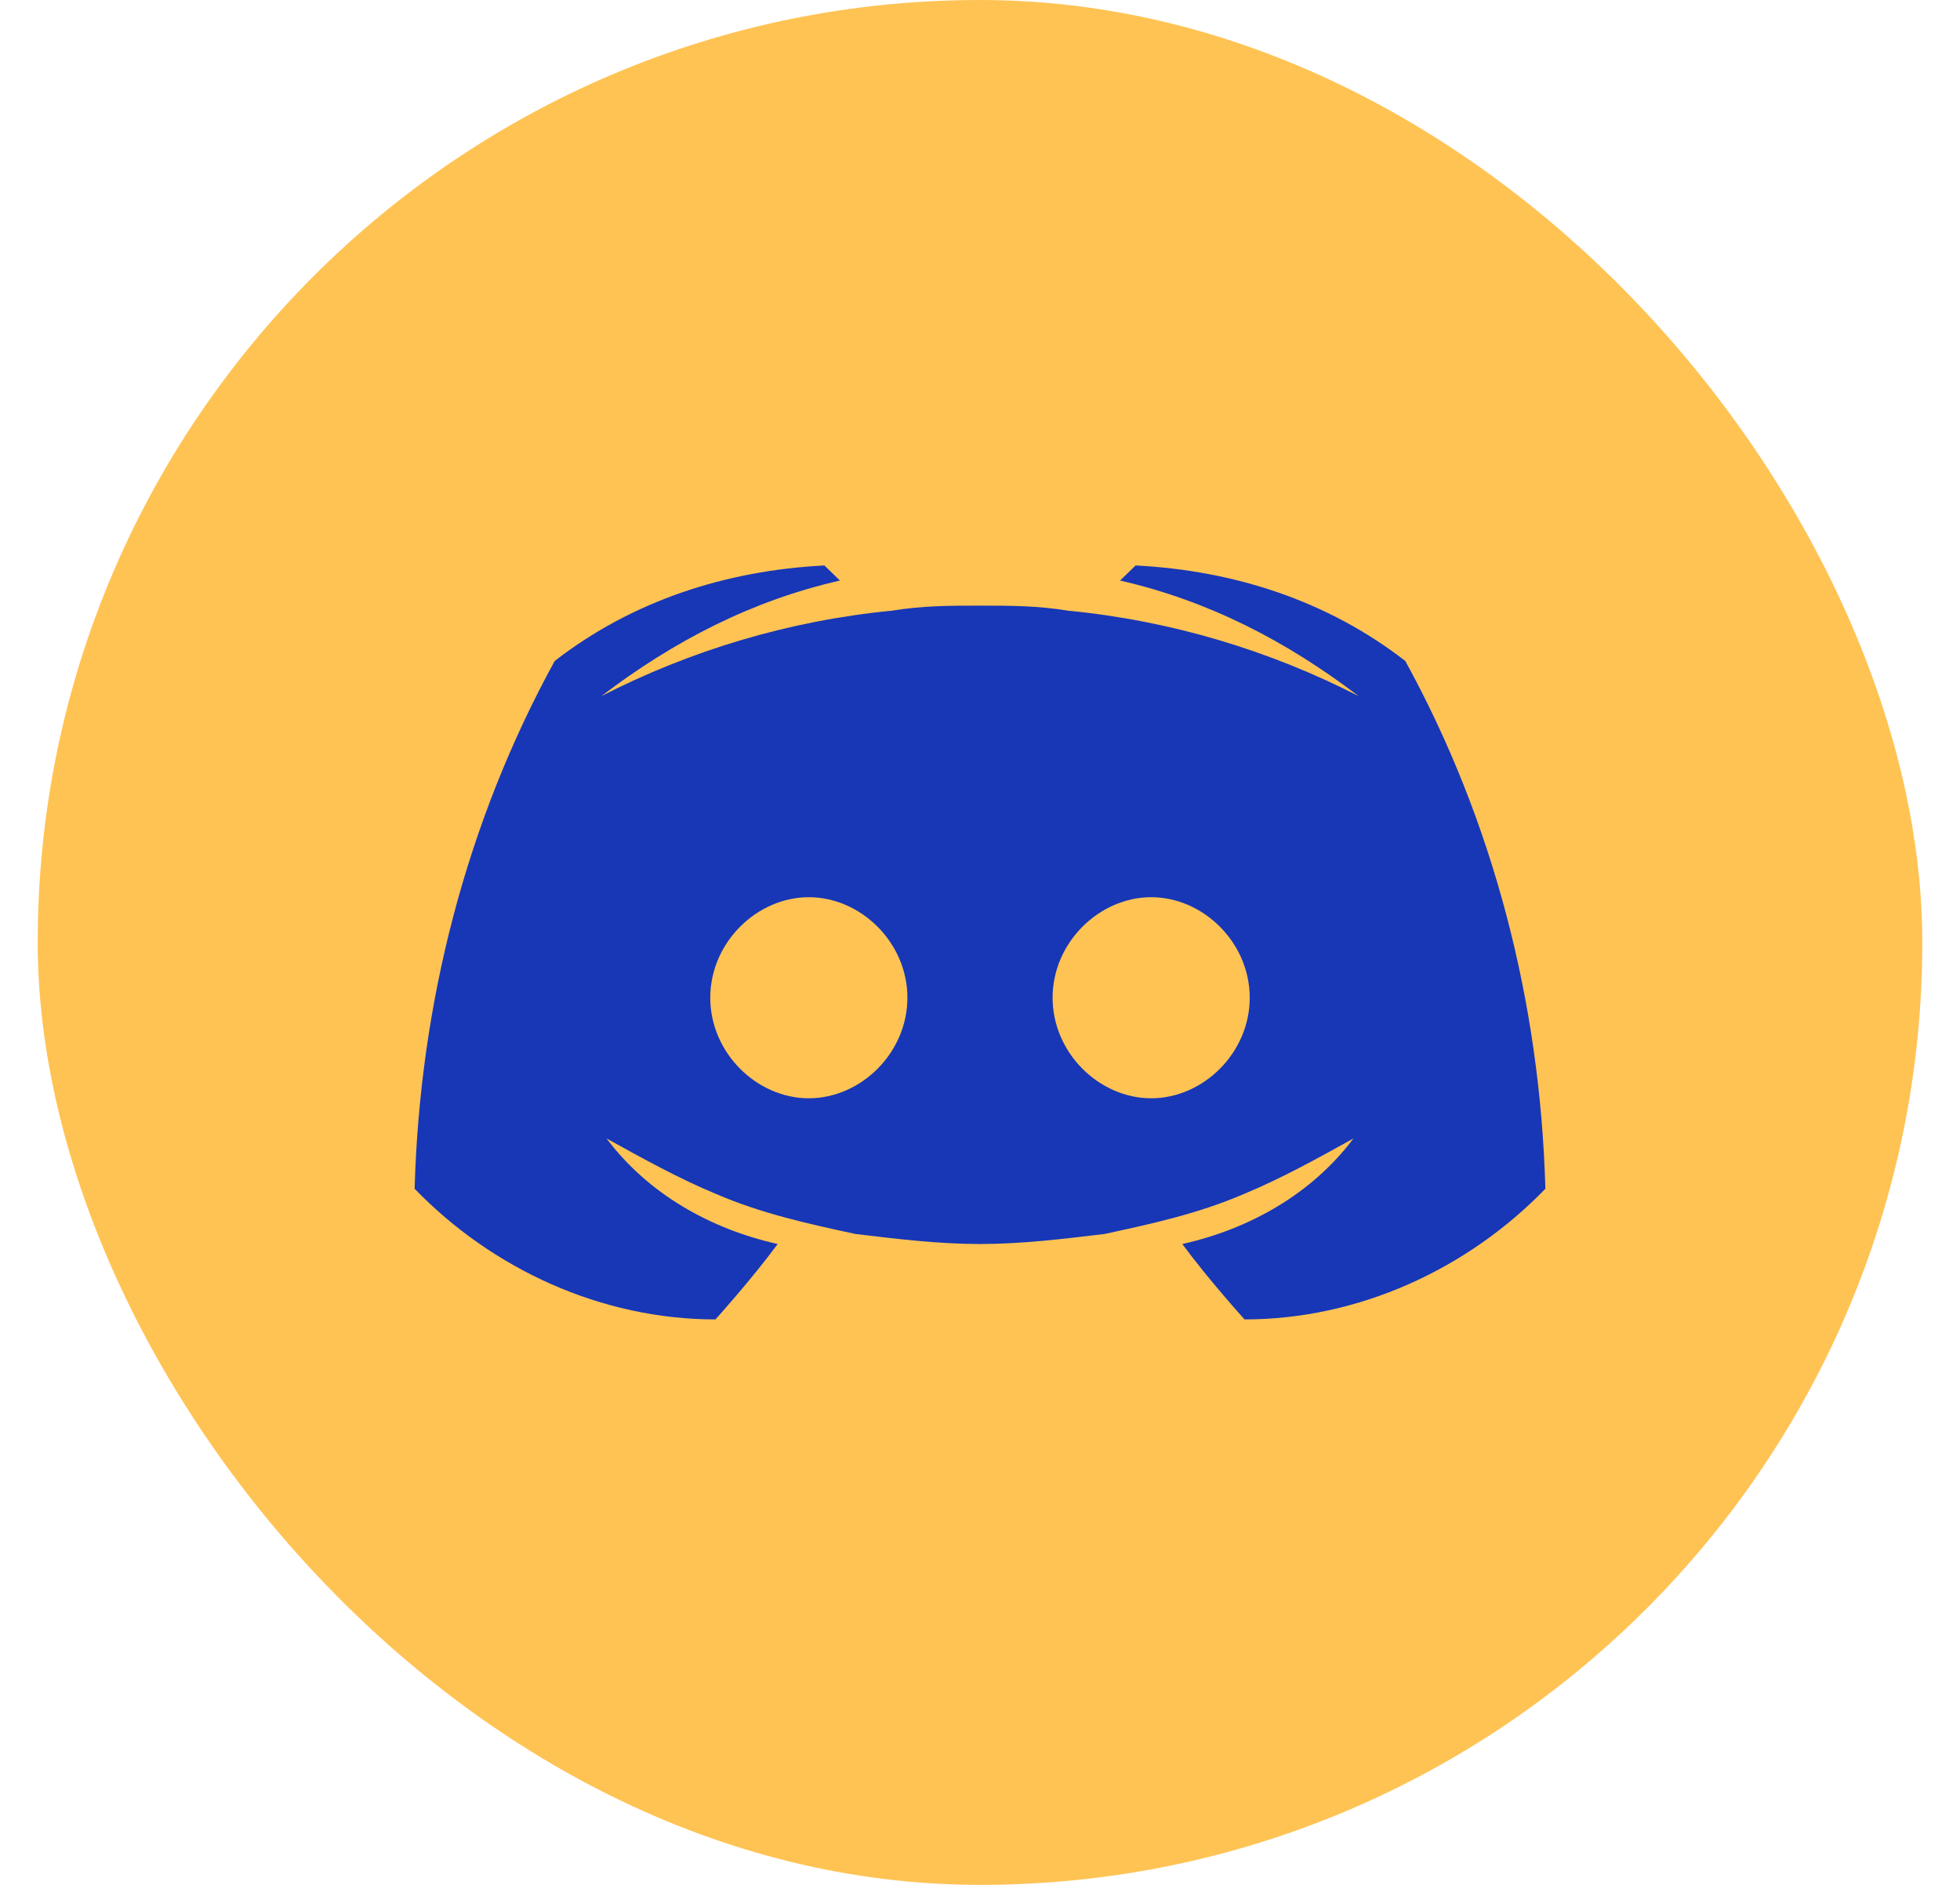 <svg width="26" height="25" viewBox="0 0 26 25" fill="none" xmlns="http://www.w3.org/2000/svg">
<rect x="0.5" width="25" height="25" rx="12.5" fill="#FFC354"/>
<path d="M18.642 8.767C17.61 7.967 16.372 7.567 15.064 7.5L14.858 7.7C16.027 7.967 17.06 8.5 18.023 9.233C16.853 8.633 15.546 8.233 14.17 8.1C13.757 8.033 13.413 8.033 13 8.033C12.587 8.033 12.243 8.033 11.83 8.1C10.454 8.233 9.147 8.633 7.977 9.233C8.94 8.5 9.972 7.967 11.142 7.7L10.936 7.5C9.628 7.567 8.39 7.967 7.358 8.767C6.188 10.9 5.569 13.3 5.5 15.767C6.532 16.833 7.977 17.5 9.491 17.5C9.491 17.5 9.972 16.967 10.316 16.5C9.422 16.3 8.596 15.833 8.046 15.1C8.528 15.367 9.009 15.633 9.491 15.833C10.11 16.1 10.729 16.233 11.349 16.367C11.899 16.433 12.45 16.5 13 16.5C13.55 16.5 14.101 16.433 14.651 16.367C15.271 16.233 15.89 16.1 16.509 15.833C16.991 15.633 17.473 15.367 17.954 15.1C17.404 15.833 16.578 16.3 15.684 16.5C16.027 16.967 16.509 17.5 16.509 17.5C18.023 17.5 19.468 16.833 20.5 15.767C20.431 13.3 19.812 10.9 18.642 8.767ZM10.729 14.567C10.041 14.567 9.422 13.967 9.422 13.233C9.422 12.5 10.041 11.9 10.729 11.9C11.418 11.9 12.037 12.5 12.037 13.233C12.037 13.967 11.418 14.567 10.729 14.567ZM15.271 14.567C14.583 14.567 13.963 13.967 13.963 13.233C13.963 12.5 14.583 11.9 15.271 11.9C15.959 11.9 16.578 12.5 16.578 13.233C16.578 13.967 15.959 14.567 15.271 14.567Z" fill="#1737B6"/>
</svg>
